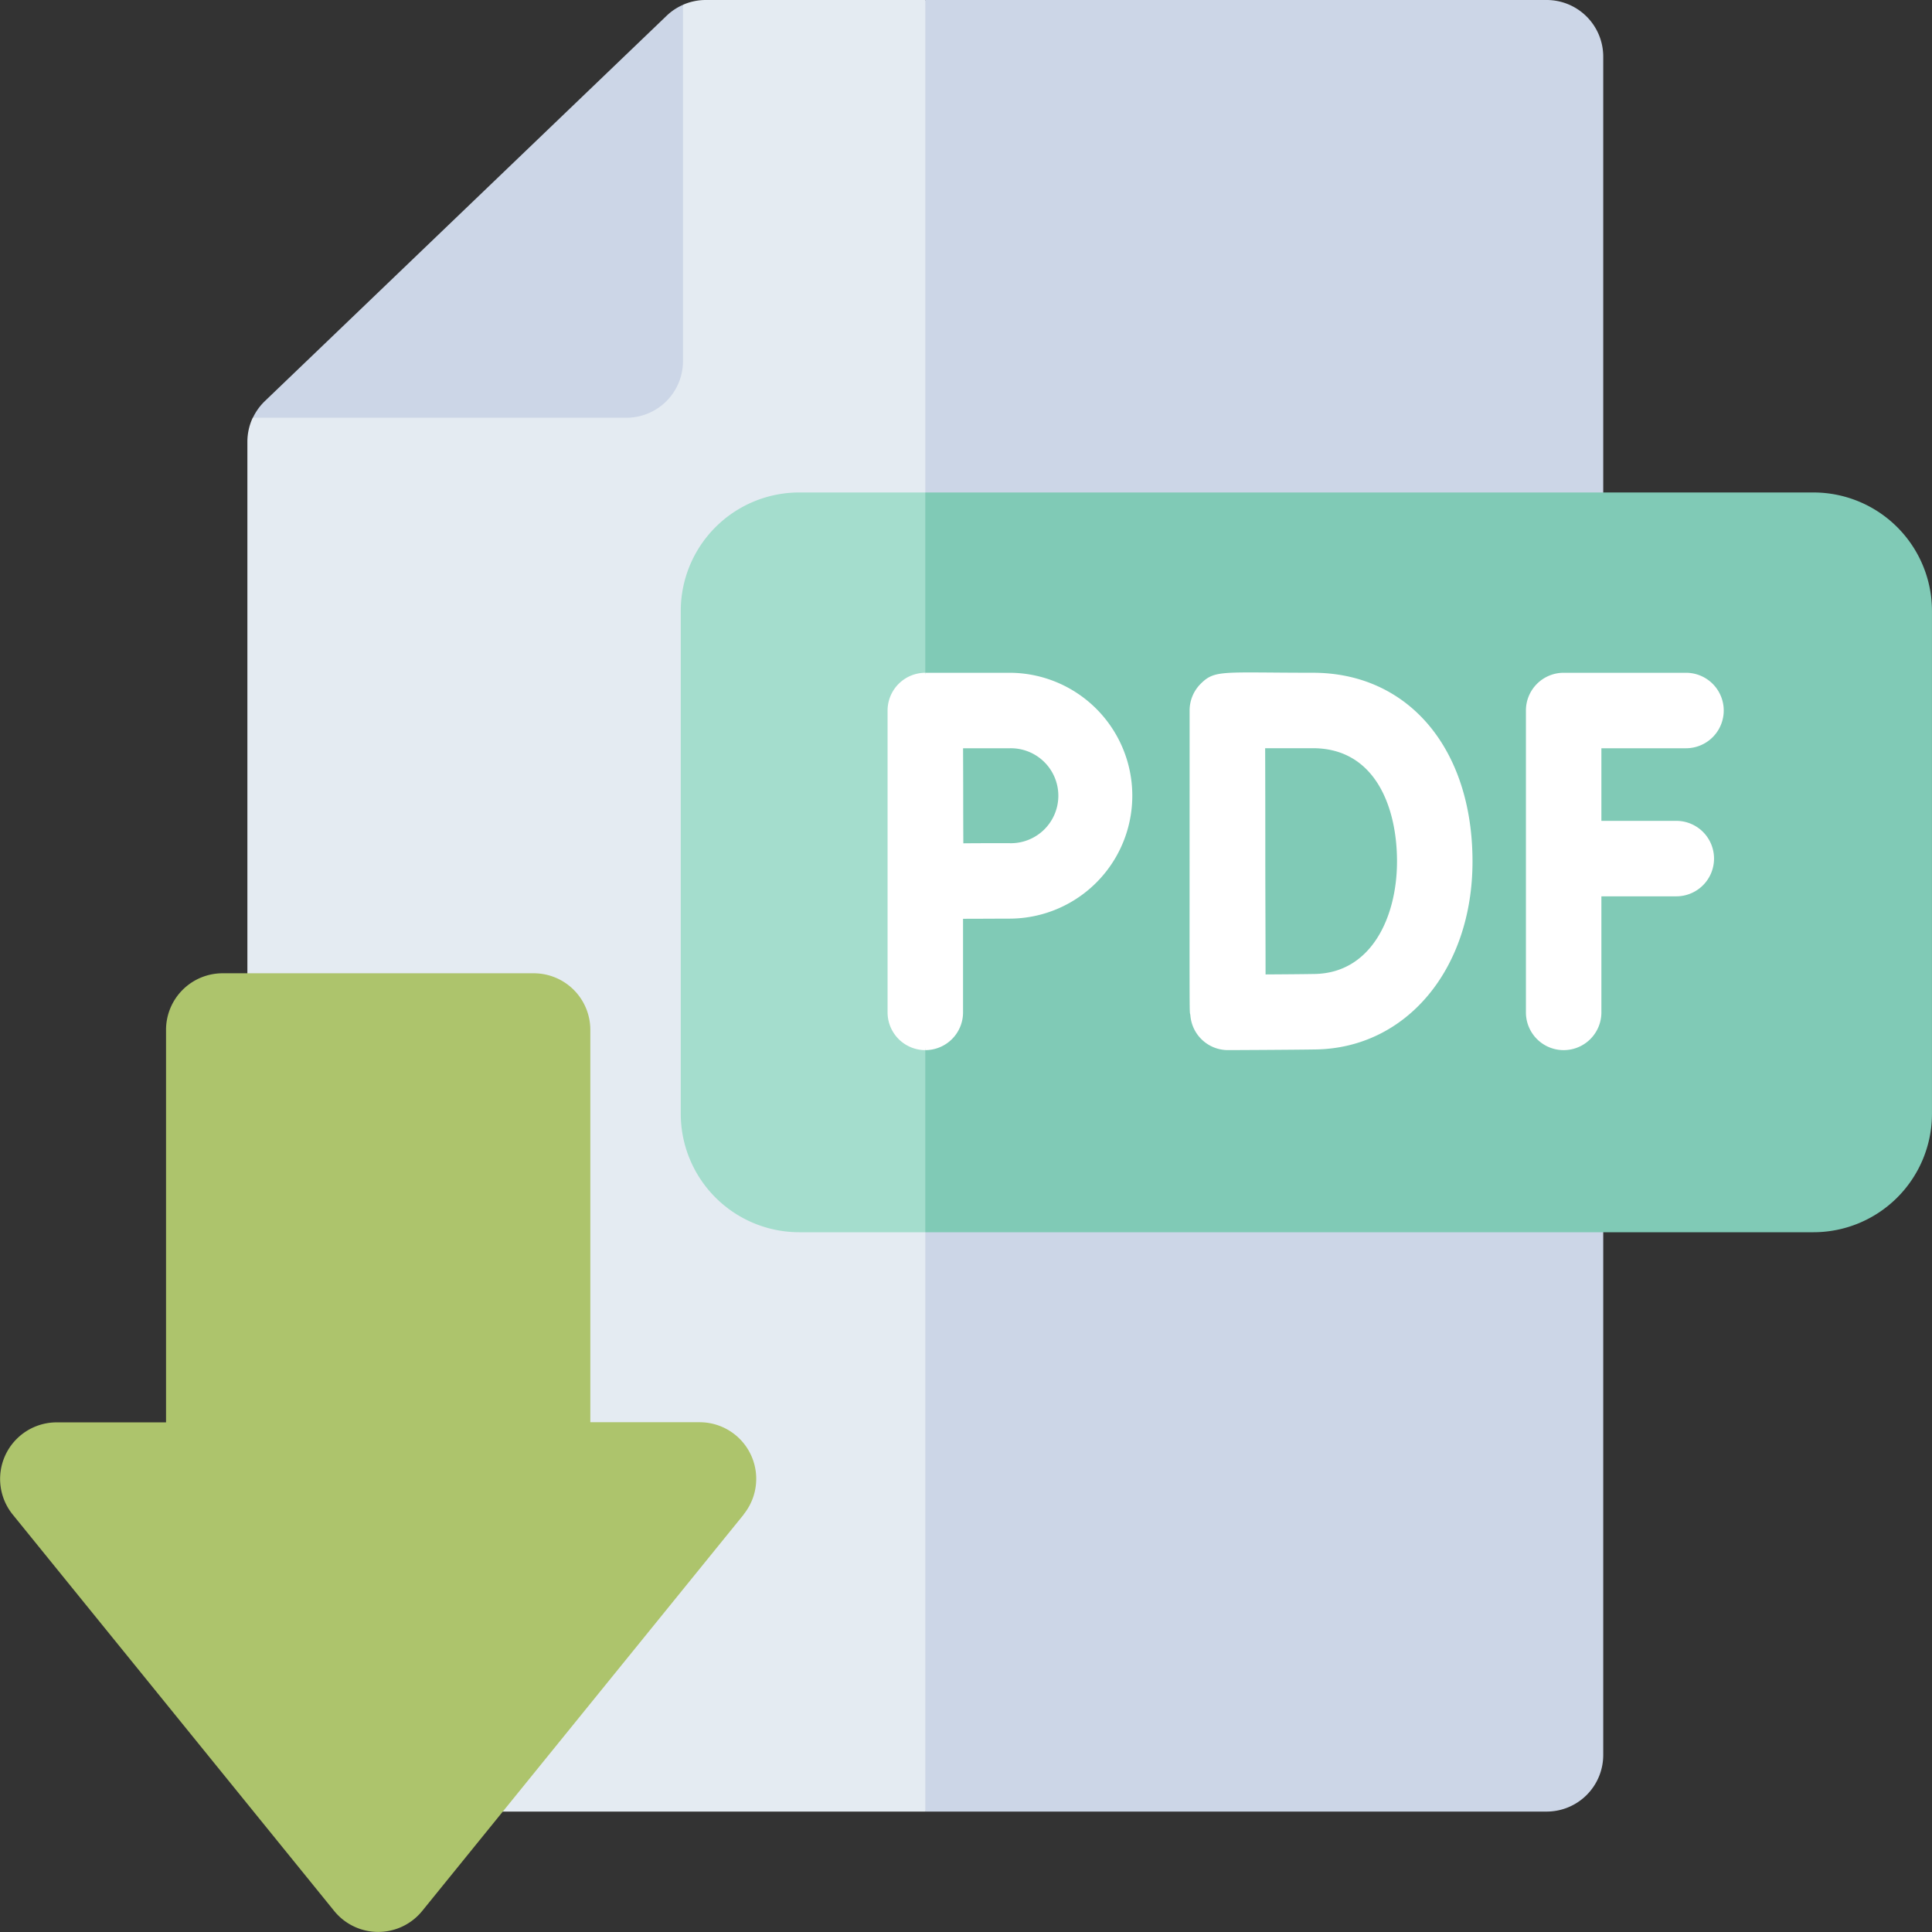 <svg id="descargar-pdf" xmlns="http://www.w3.org/2000/svg" width="75.519" height="75.519" viewBox="0 0 75.519 75.519">
  <rect x="0" y="0" width="75.519" height="75.519" fill="#333333" stroke="none"/>
  <path id="Trazado_684676" data-name="Trazado 684676" d="M97.575,8.256,92.059,0H83.477a2.2,2.2,0,0,0-.889.187L76.932,11.13,65.771,16.325a2.219,2.219,0,0,0-.211.944V68.6a2.213,2.213,0,0,0,2.212,2.212H92.059l5.515-6.5Z" transform="translate(-55.89)" fill="#e4ebf2"/>
  <g id="Grupo_946316" data-name="Grupo 946316" transform="translate(9.881 0.187)">
    <path id="Trazado_684677" data-name="Trazado 684677" d="M83.805,1.27V15.2a2.213,2.213,0,0,1-2.212,2.212h-14.6a2.222,2.222,0,0,1,.471-.653L83.164,1.7a2.171,2.171,0,0,1,.642-.428Z" transform="translate(-66.989 -1.27)" fill="#ccd6e7"/>
  </g>
  <path id="Trazado_684678" data-name="Trazado 684678" d="M271.719,2.212V68.6a2.213,2.213,0,0,1-2.212,2.212H245.22V0h24.287A2.213,2.213,0,0,1,271.719,2.212Z" transform="translate(-209.051)" fill="#ccd6e7"/>
  <g id="Grupo_946317" data-name="Grupo 946317" transform="translate(26.61 19.25)">
    <path id="Trazado_684679" data-name="Trazado 684679" d="M192.609,134.853l-2.64-4.342h-4.932a4.632,4.632,0,0,0-4.627,4.627V154.8a4.632,4.632,0,0,0,4.627,4.627h4.932l2.64-3.964Z" transform="translate(-180.41 -130.511)" fill="#a4ddcd"/>
  </g>
  <path id="Trazado_684680" data-name="Trazado 684680" d="M284.569,135.138V154.8a4.633,4.633,0,0,1-4.629,4.627H245.22V130.511h34.721A4.633,4.633,0,0,1,284.569,135.138Z" transform="translate(-209.051 -111.261)" fill="#80cab6"/>
  <g id="Grupo_946318" data-name="Grupo 946318" transform="translate(0 38.044)">
    <path id="Trazado_684681" data-name="Trazado 684681" d="M29.072,279.086l-12.57,15.5a2.215,2.215,0,0,1-3.438,0l-12.57-15.5a2.212,2.212,0,0,1,1.718-3.6H6.49V260.144A2.212,2.212,0,0,1,8.7,257.932H20.863a2.212,2.212,0,0,1,2.212,2.212v15.337h4.277a2.212,2.212,0,0,1,1.718,3.6Z" transform="translate(0 -257.932)" fill="#adc46c"/>
  </g>
  <path id="Trazado_684682" data-name="Trazado 684682" d="M410.262,184.079h-2.928v-2.838h3.307a1.475,1.475,0,0,0,0-2.95h-4.782a1.475,1.475,0,0,0-1.475,1.475v11.8a1.475,1.475,0,1,0,2.95,0v-4.537h2.928a1.475,1.475,0,0,0,0-2.95Z" transform="translate(-344.738 -151.993)" fill="#fff"/>
  <path id="Trazado_684683" data-name="Trazado 684683" d="M320.067,178.219c-3.537,0-3.827-.127-4.386.433a1.475,1.475,0,0,0-.431,1.045v.009h0c0,12.567-.013,11.676.029,11.886a1.472,1.472,0,0,0,1.47,1.377h.006c.1,0,2.484-.01,3.436-.026,3.544-.062,6.117-3.152,6.117-7.349C326.307,181.183,323.8,178.219,320.067,178.219Zm.072,11.774c-.441.008-1.22.014-1.92.018,0-1.4-.01-3.423-.01-4.431,0-.848,0-2.961-.006-4.412h1.864c2.426,0,3.29,2.286,3.29,4.425C323.357,187.756,322.362,189.955,320.139,189.993Z" transform="translate(-268.75 -151.922)" fill="#fff"/>
  <path id="Trazado_684684" data-name="Trazado 684684" d="M237.212,180.415l-.517-2.124a1.477,1.477,0,0,0-1.475,1.475v11.8a1.476,1.476,0,0,0,1.475,1.475l.517-2.342Z" transform="translate(-200.526 -151.993)" fill="#fff"/>
  <path id="Trazado_684685" data-name="Trazado 684685" d="M248.506,178.291H245.22v14.75a1.475,1.475,0,0,0,1.475-1.475v-3.659c.664,0,1.392-.006,1.811-.006a4.805,4.805,0,1,0,0-9.61Zm0,6.66c-.417,0-1.137,0-1.8.006-.009-1.934,0-1.18-.01-3.715h1.807a1.856,1.856,0,1,1,0,3.71Z" transform="translate(-209.051 -151.993)" fill="#fff"/>
</svg>
